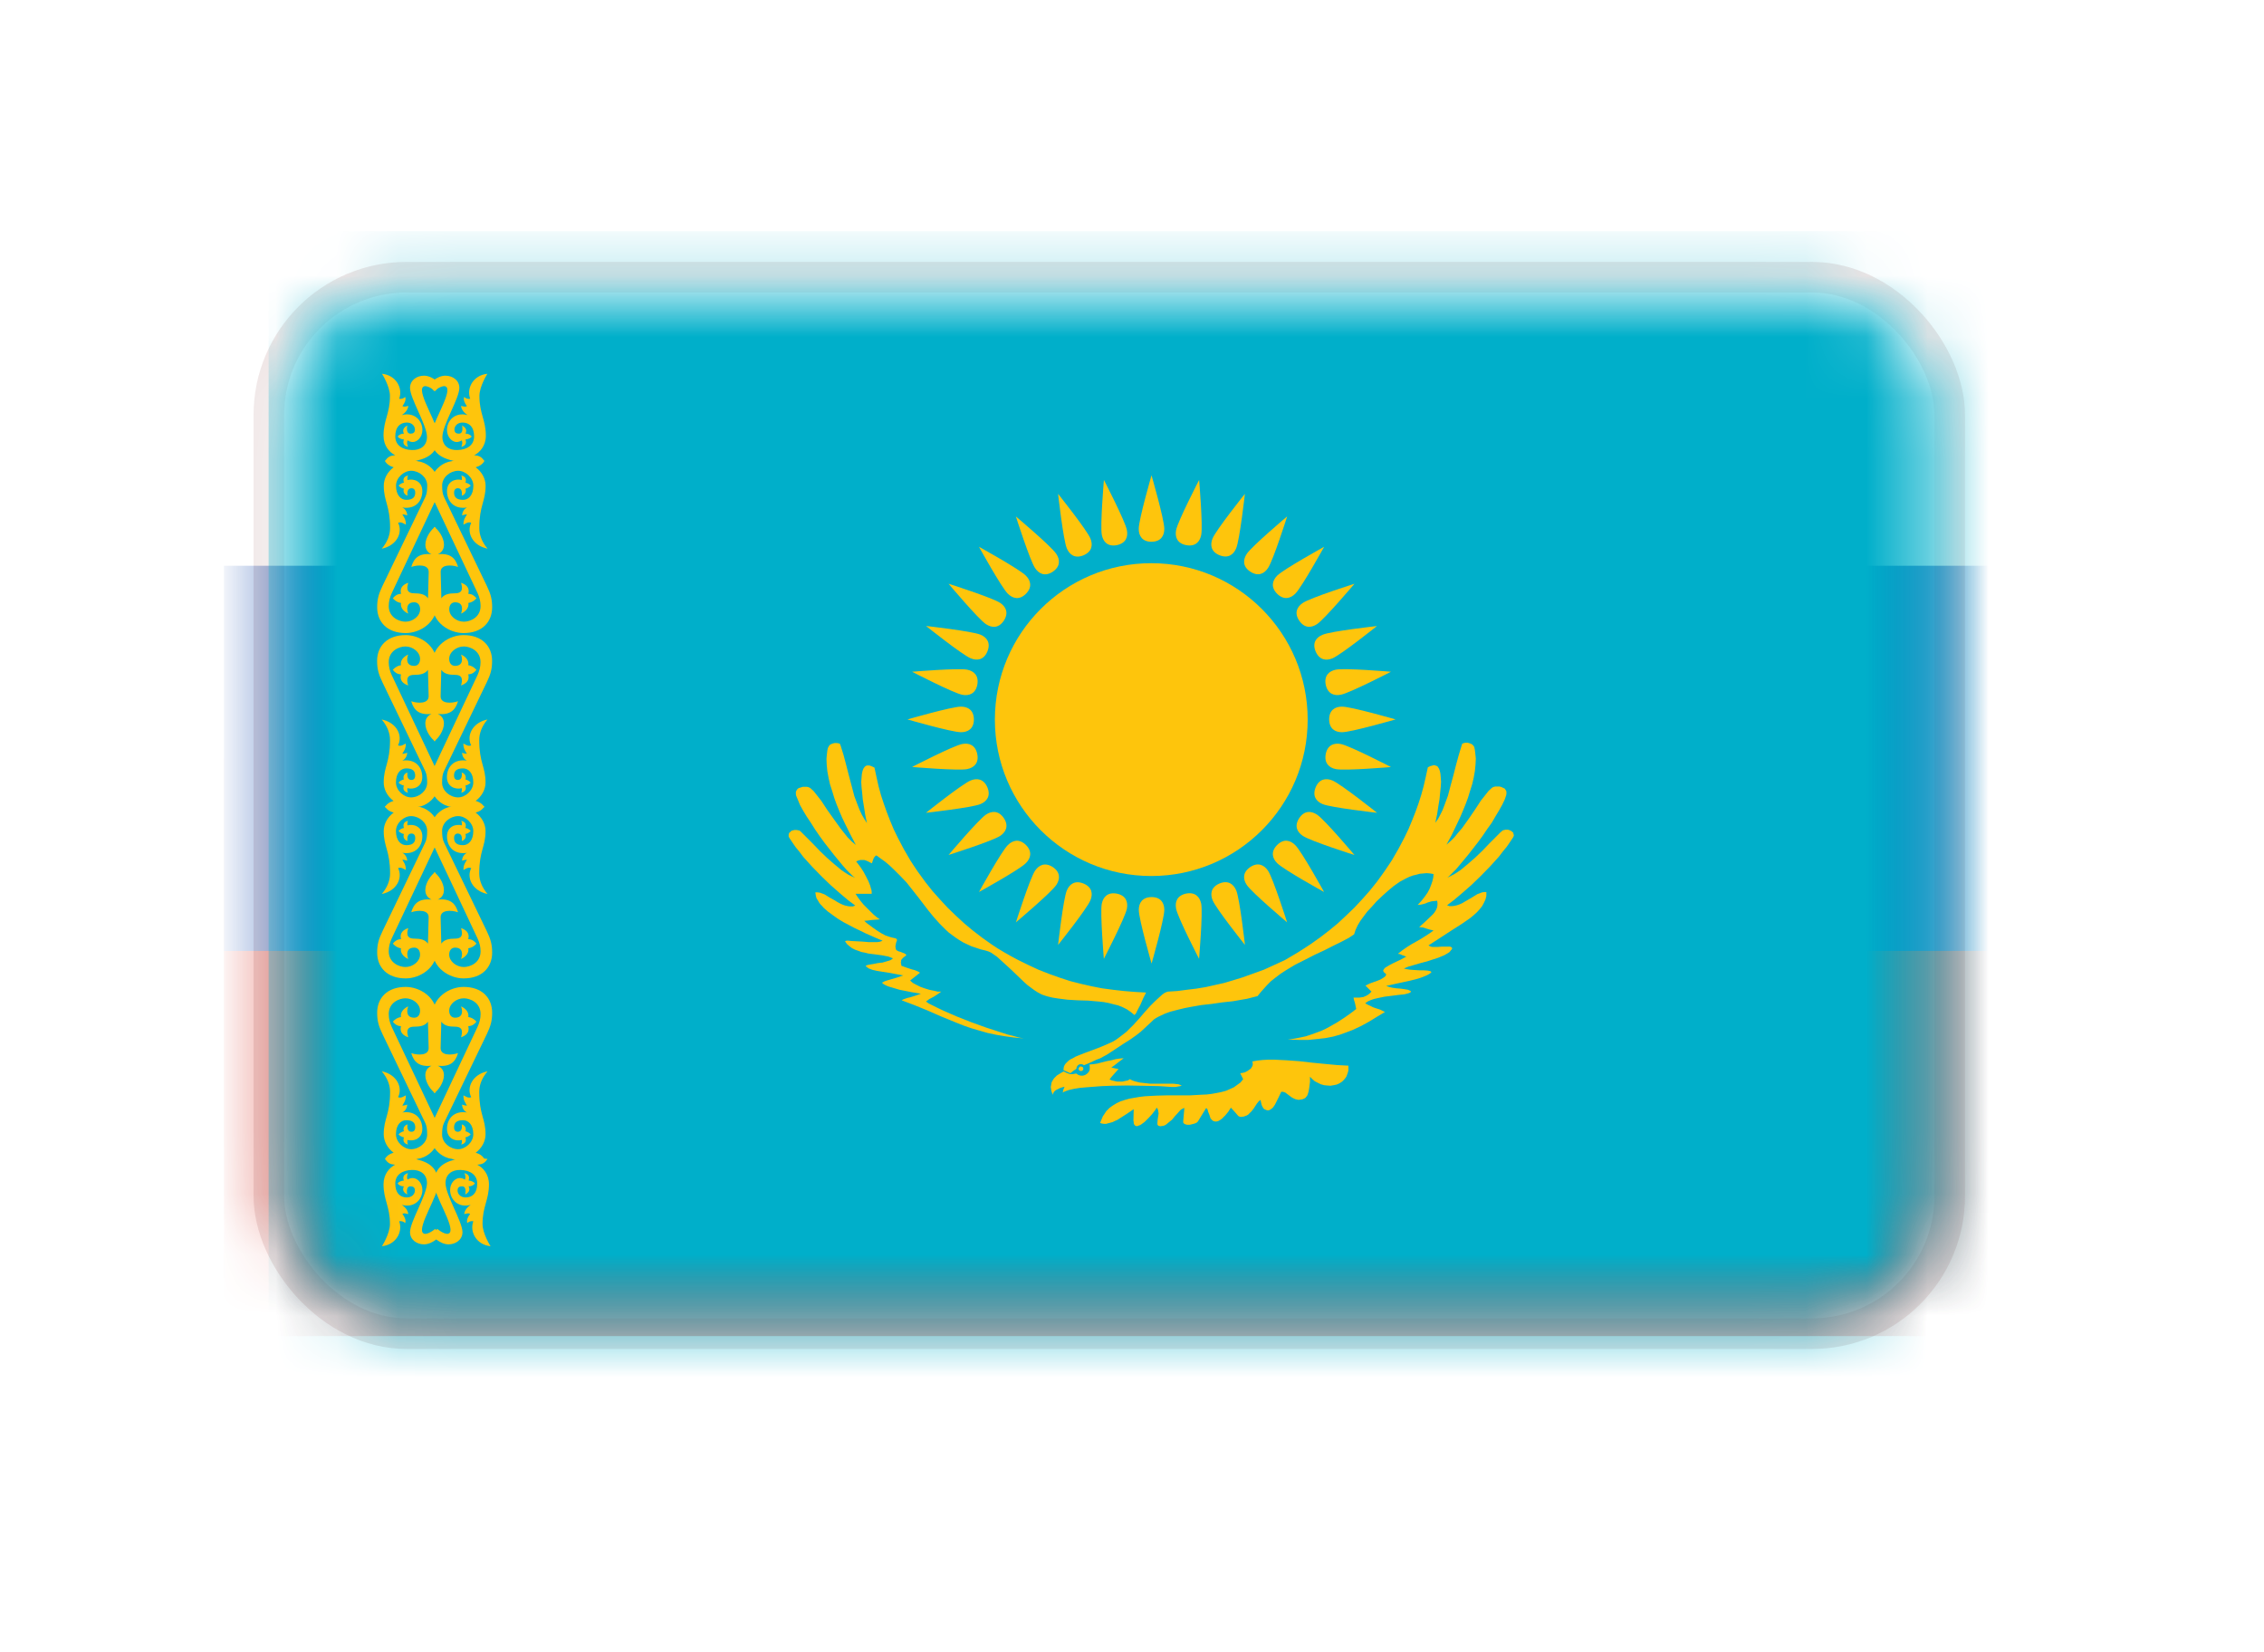 <svg width="37" height="27" viewBox="0 0 37 27" fill="none" xmlns="http://www.w3.org/2000/svg">
<g filter="url(#filter0_d)">
<rect x="4.394" y="0.53" width="27.47" height="17.263" rx="2.25" stroke="#EEE4E4" stroke-width="0.5"/>
<mask id="mask0" mask-type="alpha" maskUnits="userSpaceOnUse" x="4" y="0" width="28" height="18">
<rect x="4.644" y="0.78" width="26.97" height="16.763" rx="2" fill="#C4C4C4"/>
</mask>
<g mask="url(#mask0)">
<path d="M32.596 -1.049H3.66V8.392H32.596V-1.049Z" fill="white"/>
<path d="M32.595 8.392H3.659V17.833H32.595V8.392Z" fill="#D52B1E"/>
<path d="M32.595 5.245H3.659V11.539H32.595V5.245Z" fill="#0039A6"/>
</g>
<mask id="mask1" mask-type="alpha" maskUnits="userSpaceOnUse" x="4" y="0" width="28" height="18">
<rect x="4.644" y="0.78" width="26.97" height="16.763" rx="2" fill="#C4C4C4"/>
</mask>
<g mask="url(#mask1)">
<path d="M42.382 -0.223H4.39V18.773H42.382V-0.223Z" fill="#00AFCA"/>
<path d="M7.145 5.859C7.145 6.18 6.857 6.345 6.631 6.345C6.326 6.345 6.164 6.162 6.164 5.924C6.164 5.789 6.189 5.704 6.251 5.574C6.251 5.574 6.754 4.529 6.95 4.124C6.974 4.074 6.982 4.017 6.982 3.932C6.982 3.802 6.856 3.696 6.724 3.693C6.603 3.69 6.472 3.805 6.472 3.937C6.472 4.096 6.555 4.168 6.64 4.168C6.744 4.168 6.786 4.125 6.786 4.051C6.786 4 6.761 3.978 6.726 3.978C6.636 3.978 6.661 4.099 6.661 4.099C6.617 4.089 6.58 4.043 6.601 3.986C6.568 3.979 6.538 3.962 6.514 3.935C6.538 3.911 6.566 3.893 6.601 3.887C6.58 3.818 6.608 3.784 6.669 3.77C6.657 3.796 6.656 3.821 6.66 3.844C6.756 3.817 6.902 3.86 6.902 4.025C6.902 4.189 6.789 4.327 6.575 4.293C6.626 4.317 6.652 4.367 6.657 4.422C6.618 4.407 6.575 4.405 6.575 4.405C6.6 4.449 6.635 4.487 6.633 4.573C6.594 4.555 6.557 4.522 6.506 4.543C6.586 4.7 6.488 4.915 6.239 4.966C6.33 4.859 6.375 4.744 6.375 4.629C6.375 4.258 6.272 4.195 6.272 3.937C6.272 3.829 6.327 3.712 6.437 3.633V3.637C6.365 3.617 6.318 3.581 6.291 3.533C6.457 3.486 6.699 3.486 6.829 3.538C6.978 3.555 7.083 3.669 7.113 3.727C7.144 3.786 7.204 3.996 7.113 4.185C7.014 4.392 6.548 5.38 6.403 5.691C6.372 5.757 6.353 5.827 6.353 5.902C6.353 6.093 6.528 6.159 6.627 6.159C6.745 6.159 6.866 6.069 6.866 5.956C6.866 5.885 6.827 5.842 6.771 5.842C6.637 5.842 6.645 5.956 6.672 6.027C6.589 5.99 6.54 5.923 6.554 5.853C6.506 5.846 6.462 5.824 6.42 5.777C6.453 5.736 6.493 5.705 6.554 5.704C6.527 5.595 6.6 5.548 6.672 5.523C6.649 5.603 6.634 5.695 6.771 5.695C6.871 5.695 6.949 5.712 6.995 5.777C6.998 5.691 7.006 5.35 7.006 5.35C7.011 5.222 6.834 5.226 6.722 5.264C6.764 5.116 6.851 5.036 7.053 5.057C7.004 5.036 6.952 4.99 6.952 4.901C6.952 4.781 7.049 4.648 7.113 4.609L7.145 5.859L7.145 5.859Z" fill="#FEC50C"/>
<path d="M7.062 5.859C7.062 6.18 7.35 6.345 7.576 6.345C7.881 6.345 8.043 6.162 8.043 5.924C8.043 5.789 8.019 5.704 7.956 5.574C7.956 5.574 7.454 4.529 7.258 4.124C7.233 4.074 7.226 4.017 7.226 3.932C7.226 3.802 7.352 3.696 7.484 3.693C7.604 3.69 7.736 3.805 7.736 3.937C7.736 4.096 7.653 4.168 7.568 4.168C7.463 4.168 7.421 4.125 7.421 4.051C7.421 4 7.446 3.978 7.482 3.978C7.571 3.978 7.546 4.099 7.546 4.099C7.591 4.089 7.627 4.043 7.607 3.986C7.639 3.979 7.67 3.962 7.694 3.935C7.67 3.911 7.642 3.893 7.607 3.887C7.628 3.818 7.599 3.784 7.539 3.77C7.551 3.796 7.551 3.821 7.547 3.844C7.452 3.817 7.305 3.86 7.305 4.025C7.305 4.189 7.419 4.327 7.632 4.293C7.582 4.317 7.556 4.367 7.551 4.422C7.589 4.407 7.632 4.405 7.632 4.405C7.607 4.449 7.573 4.487 7.574 4.573C7.614 4.555 7.651 4.522 7.701 4.543C7.622 4.7 7.719 4.915 7.968 4.966C7.877 4.859 7.833 4.744 7.833 4.629C7.833 4.258 7.936 4.195 7.936 3.937C7.936 3.829 7.88 3.712 7.77 3.633V3.637C7.843 3.617 7.89 3.581 7.916 3.533C7.75 3.486 7.508 3.486 7.378 3.538C7.229 3.555 7.125 3.669 7.094 3.727C7.064 3.786 7.004 3.996 7.094 4.185C7.193 4.392 7.659 5.38 7.805 5.691C7.835 5.757 7.854 5.827 7.854 5.902C7.854 6.093 7.68 6.159 7.581 6.159C7.462 6.159 7.342 6.069 7.342 5.956C7.342 5.885 7.381 5.842 7.436 5.842C7.57 5.842 7.562 5.956 7.535 6.027C7.619 5.99 7.667 5.923 7.654 5.853C7.701 5.846 7.746 5.824 7.787 5.777C7.755 5.736 7.715 5.705 7.654 5.704C7.681 5.595 7.607 5.548 7.535 5.523C7.558 5.603 7.573 5.695 7.436 5.695C7.337 5.695 7.258 5.712 7.213 5.777C7.21 5.691 7.202 5.35 7.202 5.35C7.196 5.222 7.373 5.226 7.486 5.264C7.443 5.116 7.356 5.036 7.155 5.057C7.203 5.036 7.256 4.99 7.256 4.901C7.256 4.781 7.158 4.648 7.094 4.609L7.062 5.859L7.062 5.859Z" fill="#FEC50C"/>
<path d="M7.095 2.391C7.095 2.391 7.247 2.264 7.299 2.328C7.382 2.431 7.043 2.944 7.043 3.125C7.043 3.422 7.241 3.503 7.486 3.545C7.65 3.573 7.917 3.533 7.917 3.533C7.867 3.465 7.834 3.445 7.749 3.44C7.844 3.391 7.94 3.285 7.94 3.119C7.94 2.864 7.835 2.759 7.835 2.471C7.835 2.311 7.965 2.108 7.965 2.108C7.734 2.131 7.619 2.345 7.685 2.517C7.648 2.522 7.614 2.514 7.586 2.486C7.569 2.534 7.595 2.589 7.631 2.636C7.602 2.652 7.581 2.643 7.535 2.633C7.54 2.682 7.569 2.734 7.641 2.783C7.433 2.729 7.305 2.874 7.305 3.026C7.305 3.14 7.385 3.223 7.463 3.223C7.489 3.223 7.526 3.212 7.547 3.196C7.562 3.228 7.554 3.27 7.539 3.302C7.597 3.287 7.633 3.252 7.607 3.181C7.651 3.177 7.687 3.162 7.71 3.134C7.686 3.103 7.649 3.085 7.607 3.086C7.639 3.02 7.603 2.983 7.551 2.952C7.551 2.952 7.584 3.086 7.5 3.086C7.461 3.086 7.427 3.074 7.427 3.018C7.427 2.969 7.469 2.901 7.568 2.905C7.667 2.909 7.748 2.973 7.748 3.131C7.748 3.277 7.63 3.35 7.475 3.354C7.335 3.359 7.23 3.283 7.23 3.139C7.23 2.947 7.507 2.51 7.507 2.339C7.507 2.21 7.392 2.139 7.279 2.139C7.132 2.139 7.009 2.284 7.009 2.284L7.095 2.391L7.095 2.391Z" fill="#FEC50C"/>
<path d="M7.113 2.391C7.113 2.391 6.961 2.264 6.909 2.328C6.826 2.431 7.165 2.944 7.165 3.125C7.165 3.422 6.967 3.503 6.722 3.545C6.558 3.573 6.291 3.533 6.291 3.533C6.341 3.465 6.374 3.445 6.459 3.44C6.364 3.391 6.268 3.285 6.268 3.119C6.268 2.864 6.373 2.759 6.373 2.471C6.373 2.311 6.243 2.108 6.243 2.108C6.474 2.131 6.589 2.345 6.523 2.517C6.56 2.522 6.594 2.514 6.622 2.486C6.639 2.534 6.613 2.589 6.577 2.636C6.606 2.652 6.627 2.643 6.673 2.633C6.668 2.682 6.639 2.734 6.567 2.783C6.775 2.729 6.903 2.874 6.903 3.026C6.903 3.14 6.823 3.223 6.745 3.223C6.719 3.223 6.682 3.212 6.661 3.196C6.646 3.228 6.654 3.27 6.669 3.302C6.611 3.287 6.575 3.252 6.601 3.181C6.557 3.177 6.521 3.162 6.498 3.134C6.522 3.103 6.559 3.085 6.601 3.086C6.569 3.02 6.605 2.983 6.657 2.952C6.657 2.952 6.624 3.086 6.708 3.086C6.747 3.086 6.781 3.074 6.781 3.018C6.781 2.969 6.739 2.901 6.64 2.905C6.541 2.909 6.46 2.973 6.46 3.131C6.46 3.277 6.578 3.35 6.733 3.354C6.873 3.359 6.978 3.283 6.978 3.139C6.978 2.947 6.701 2.51 6.701 2.339C6.701 2.21 6.816 2.139 6.929 2.139C7.076 2.139 7.199 2.284 7.199 2.284L7.113 2.391L7.113 2.391Z" fill="#FEC50C"/>
<path d="M7.145 11.502C7.145 11.823 6.857 11.988 6.631 11.988C6.326 11.988 6.164 11.806 6.164 11.567C6.164 11.432 6.188 11.347 6.251 11.217C6.251 11.217 6.753 10.172 6.949 9.768C6.974 9.717 6.981 9.66 6.981 9.576C6.981 9.446 6.855 9.339 6.723 9.336C6.603 9.333 6.471 9.448 6.471 9.58C6.471 9.74 6.554 9.811 6.639 9.811C6.744 9.811 6.786 9.768 6.786 9.694C6.786 9.643 6.761 9.621 6.725 9.621C6.636 9.621 6.661 9.742 6.661 9.742C6.616 9.732 6.58 9.686 6.601 9.629C6.568 9.622 6.537 9.605 6.513 9.578C6.537 9.554 6.565 9.536 6.601 9.53C6.58 9.461 6.608 9.427 6.668 9.413C6.656 9.439 6.656 9.464 6.66 9.487C6.755 9.46 6.902 9.503 6.902 9.668C6.902 9.832 6.788 9.97 6.575 9.936C6.625 9.96 6.651 10.01 6.656 10.065C6.618 10.05 6.575 10.048 6.575 10.048C6.6 10.092 6.634 10.13 6.633 10.216C6.593 10.198 6.556 10.165 6.506 10.186C6.585 10.343 6.488 10.558 6.239 10.609C6.33 10.502 6.375 10.387 6.375 10.272C6.375 9.901 6.271 9.838 6.271 9.58C6.271 9.472 6.327 9.355 6.437 9.276V9.28C6.364 9.26 6.317 9.225 6.291 9.176C6.457 9.129 6.699 9.13 6.829 9.181C6.978 9.198 7.082 9.312 7.113 9.371C7.143 9.429 7.203 9.639 7.113 9.828C7.014 10.035 6.548 11.023 6.402 11.334C6.372 11.4 6.353 11.47 6.353 11.545C6.353 11.736 6.527 11.802 6.626 11.802C6.745 11.802 6.865 11.712 6.865 11.599C6.865 11.528 6.827 11.485 6.771 11.485C6.637 11.485 6.645 11.599 6.672 11.671C6.588 11.633 6.54 11.566 6.553 11.496C6.506 11.489 6.461 11.467 6.42 11.42C6.452 11.379 6.492 11.348 6.553 11.347C6.526 11.238 6.6 11.191 6.672 11.166C6.649 11.246 6.634 11.338 6.771 11.338C6.87 11.338 6.949 11.355 6.994 11.42C6.997 11.334 7.005 10.993 7.005 10.993C7.011 10.865 6.834 10.869 6.721 10.907C6.764 10.759 6.851 10.679 7.053 10.7C7.004 10.679 6.951 10.633 6.951 10.544C6.951 10.424 7.049 10.291 7.113 10.252L7.145 11.502L7.145 11.502Z" fill="#FEC50C"/>
<path d="M7.062 11.502C7.062 11.823 7.35 11.988 7.576 11.988C7.881 11.988 8.043 11.806 8.043 11.567C8.043 11.432 8.018 11.347 7.956 11.217C7.956 11.217 7.453 10.172 7.257 9.768C7.233 9.717 7.225 9.66 7.225 9.576C7.225 9.446 7.351 9.339 7.483 9.336C7.604 9.333 7.735 9.448 7.735 9.58C7.735 9.74 7.652 9.811 7.567 9.811C7.463 9.811 7.421 9.768 7.421 9.694C7.421 9.643 7.446 9.621 7.481 9.621C7.571 9.621 7.546 9.742 7.546 9.742C7.59 9.732 7.627 9.686 7.606 9.629C7.639 9.622 7.669 9.605 7.693 9.578C7.669 9.554 7.642 9.536 7.606 9.53C7.627 9.461 7.599 9.427 7.538 9.413C7.55 9.439 7.551 9.464 7.547 9.487C7.451 9.46 7.305 9.503 7.305 9.668C7.305 9.832 7.418 9.97 7.632 9.936C7.581 9.96 7.555 10.01 7.55 10.065C7.589 10.05 7.632 10.048 7.632 10.048C7.607 10.092 7.572 10.13 7.574 10.216C7.613 10.198 7.65 10.165 7.701 10.186C7.621 10.343 7.719 10.558 7.968 10.609C7.877 10.502 7.832 10.387 7.832 10.272C7.832 9.901 7.935 9.838 7.935 9.58C7.935 9.472 7.88 9.355 7.77 9.276V9.28C7.842 9.26 7.889 9.225 7.916 9.176C7.75 9.129 7.508 9.13 7.378 9.181C7.229 9.198 7.124 9.312 7.094 9.371C7.063 9.429 7.003 9.639 7.094 9.828C7.193 10.035 7.659 11.023 7.804 11.334C7.835 11.4 7.854 11.47 7.854 11.545C7.854 11.736 7.679 11.802 7.58 11.802C7.462 11.802 7.341 11.712 7.341 11.599C7.341 11.528 7.38 11.485 7.436 11.485C7.57 11.485 7.562 11.599 7.535 11.671C7.618 11.633 7.667 11.566 7.653 11.496C7.701 11.489 7.745 11.467 7.787 11.42C7.754 11.379 7.714 11.348 7.653 11.347C7.68 11.238 7.607 11.191 7.535 11.166C7.558 11.246 7.573 11.338 7.436 11.338C7.336 11.338 7.258 11.355 7.212 11.42C7.209 11.334 7.201 10.993 7.201 10.993C7.196 10.865 7.373 10.869 7.485 10.907C7.443 10.759 7.356 10.679 7.154 10.7C7.203 10.679 7.255 10.633 7.255 10.544C7.255 10.424 7.158 10.291 7.094 10.252L7.062 11.502L7.062 11.502Z" fill="#FEC50C"/>
<path d="M7.144 6.864C7.144 6.543 6.856 6.378 6.63 6.378C6.325 6.378 6.163 6.561 6.163 6.799C6.163 6.934 6.188 7.019 6.25 7.149C6.25 7.149 6.753 8.194 6.949 8.599C6.973 8.649 6.981 8.707 6.981 8.791C6.981 8.921 6.855 9.027 6.723 9.03C6.602 9.033 6.471 8.918 6.471 8.786C6.471 8.627 6.554 8.556 6.639 8.556C6.743 8.556 6.785 8.599 6.785 8.672C6.785 8.723 6.76 8.745 6.725 8.745C6.635 8.745 6.66 8.625 6.66 8.625C6.616 8.634 6.579 8.68 6.6 8.737C6.567 8.744 6.537 8.761 6.513 8.789C6.537 8.812 6.565 8.83 6.6 8.836C6.579 8.905 6.607 8.939 6.668 8.954C6.656 8.927 6.655 8.902 6.659 8.879C6.755 8.906 6.901 8.863 6.901 8.698C6.901 8.534 6.788 8.396 6.574 8.43C6.625 8.406 6.651 8.356 6.656 8.301C6.617 8.316 6.574 8.318 6.574 8.318C6.599 8.274 6.634 8.236 6.632 8.15C6.593 8.168 6.556 8.201 6.505 8.18C6.585 8.024 6.487 7.808 6.238 7.757C6.329 7.864 6.374 7.979 6.374 8.094C6.374 8.466 6.271 8.528 6.271 8.786C6.271 8.895 6.326 9.011 6.436 9.091V9.086C6.364 9.106 6.317 9.142 6.29 9.19C6.457 9.238 6.698 9.237 6.828 9.186C6.977 9.168 7.082 9.054 7.112 8.996C7.143 8.938 7.203 8.727 7.112 8.538C7.013 8.331 6.547 7.343 6.402 7.032C6.371 6.966 6.353 6.896 6.353 6.821C6.353 6.63 6.527 6.564 6.626 6.564C6.744 6.564 6.865 6.654 6.865 6.767C6.865 6.838 6.826 6.881 6.77 6.881C6.636 6.881 6.644 6.767 6.671 6.696C6.588 6.733 6.539 6.8 6.553 6.87C6.506 6.877 6.461 6.899 6.419 6.946C6.452 6.987 6.492 7.018 6.553 7.019C6.526 7.129 6.599 7.175 6.671 7.201C6.648 7.12 6.633 7.028 6.77 7.028C6.87 7.028 6.948 7.011 6.994 6.946C6.997 7.032 7.005 7.373 7.005 7.373C7.01 7.501 6.833 7.498 6.721 7.459C6.763 7.607 6.85 7.687 7.052 7.667C7.003 7.687 6.951 7.733 6.951 7.822C6.951 7.942 7.048 8.075 7.112 8.114L7.144 6.864L7.144 6.864Z" fill="#FEC50C"/>
<path d="M7.061 6.864C7.061 6.543 7.349 6.378 7.575 6.378C7.88 6.378 8.042 6.561 8.042 6.799C8.042 6.934 8.018 7.019 7.955 7.149C7.955 7.149 7.453 8.194 7.257 8.599C7.232 8.649 7.225 8.707 7.225 8.791C7.225 8.921 7.351 9.027 7.483 9.03C7.603 9.033 7.735 8.918 7.735 8.786C7.735 8.627 7.652 8.556 7.567 8.556C7.462 8.556 7.42 8.599 7.42 8.672C7.42 8.723 7.445 8.745 7.481 8.745C7.57 8.745 7.545 8.625 7.545 8.625C7.59 8.634 7.626 8.68 7.606 8.737C7.638 8.744 7.669 8.761 7.693 8.789C7.669 8.812 7.641 8.83 7.606 8.836C7.627 8.905 7.598 8.939 7.538 8.954C7.55 8.927 7.55 8.902 7.546 8.879C7.451 8.906 7.304 8.863 7.304 8.698C7.304 8.534 7.418 8.396 7.631 8.43C7.581 8.406 7.555 8.356 7.55 8.301C7.588 8.316 7.631 8.318 7.631 8.318C7.606 8.274 7.572 8.236 7.573 8.15C7.613 8.168 7.65 8.201 7.7 8.18C7.621 8.024 7.718 7.808 7.967 7.757C7.876 7.864 7.832 7.979 7.832 8.094C7.832 8.466 7.935 8.528 7.935 8.786C7.935 8.895 7.879 9.011 7.769 9.091V9.086C7.842 9.106 7.889 9.142 7.915 9.19C7.749 9.238 7.507 9.237 7.377 9.186C7.228 9.168 7.124 9.054 7.093 8.996C7.063 8.938 7.003 8.727 7.093 8.538C7.192 8.331 7.658 7.343 7.804 7.032C7.834 6.966 7.853 6.896 7.853 6.821C7.853 6.63 7.679 6.564 7.58 6.564C7.461 6.564 7.341 6.654 7.341 6.767C7.341 6.838 7.38 6.881 7.436 6.881C7.569 6.881 7.561 6.767 7.535 6.696C7.618 6.733 7.666 6.8 7.653 6.87C7.7 6.877 7.745 6.899 7.786 6.946C7.754 6.987 7.714 7.018 7.653 7.019C7.68 7.129 7.606 7.175 7.535 7.201C7.557 7.12 7.572 7.028 7.436 7.028C7.336 7.028 7.257 7.011 7.212 6.946C7.209 7.032 7.201 7.373 7.201 7.373C7.195 7.501 7.372 7.498 7.485 7.459C7.442 7.607 7.355 7.687 7.154 7.667C7.202 7.687 7.255 7.733 7.255 7.822C7.255 7.942 7.157 8.075 7.093 8.114L7.061 6.864L7.061 6.864Z" fill="#FEC50C"/>
<path d="M7.145 12.613C7.145 12.292 6.857 12.127 6.631 12.127C6.326 12.127 6.164 12.31 6.164 12.548C6.164 12.683 6.188 12.768 6.251 12.898C6.251 12.898 6.753 13.943 6.949 14.348C6.974 14.398 6.981 14.456 6.981 14.54C6.981 14.67 6.855 14.776 6.723 14.779C6.603 14.782 6.471 14.667 6.471 14.535C6.471 14.376 6.554 14.305 6.639 14.305C6.744 14.305 6.786 14.348 6.786 14.421C6.786 14.472 6.761 14.494 6.725 14.494C6.636 14.494 6.661 14.374 6.661 14.374C6.616 14.383 6.58 14.429 6.601 14.486C6.568 14.493 6.537 14.51 6.513 14.538C6.537 14.561 6.565 14.579 6.601 14.585C6.58 14.654 6.608 14.688 6.668 14.703C6.656 14.676 6.656 14.651 6.66 14.628C6.755 14.655 6.902 14.612 6.902 14.447C6.902 14.283 6.788 14.145 6.575 14.179C6.625 14.155 6.651 14.105 6.656 14.05C6.618 14.065 6.575 14.067 6.575 14.067C6.6 14.023 6.634 13.985 6.633 13.899C6.593 13.917 6.556 13.95 6.506 13.929C6.585 13.773 6.488 13.557 6.239 13.506C6.33 13.613 6.375 13.728 6.375 13.843C6.375 14.214 6.271 14.277 6.271 14.535C6.271 14.643 6.327 14.76 6.437 14.84V14.835C6.364 14.855 6.317 14.891 6.291 14.939C6.457 14.987 6.699 14.986 6.829 14.935C6.978 14.917 7.082 14.803 7.113 14.745C7.143 14.687 7.203 14.476 7.113 14.287C7.014 14.08 6.548 13.092 6.402 12.781C6.372 12.715 6.353 12.646 6.353 12.57C6.353 12.38 6.527 12.313 6.626 12.313C6.745 12.313 6.865 12.403 6.865 12.516C6.865 12.587 6.827 12.63 6.771 12.63C6.637 12.63 6.645 12.516 6.672 12.445C6.588 12.482 6.54 12.549 6.553 12.619C6.506 12.626 6.461 12.648 6.42 12.695C6.452 12.736 6.492 12.767 6.553 12.768C6.526 12.878 6.6 12.924 6.672 12.95C6.649 12.869 6.634 12.777 6.771 12.777C6.87 12.777 6.949 12.76 6.994 12.695C6.997 12.781 7.005 13.122 7.005 13.122C7.011 13.25 6.834 13.247 6.721 13.209C6.764 13.356 6.851 13.436 7.053 13.416C7.004 13.436 6.951 13.482 6.951 13.571C6.951 13.691 7.049 13.824 7.113 13.864L7.145 12.613L7.145 12.613Z" fill="#FEC50C"/>
<path d="M7.062 12.613C7.062 12.292 7.35 12.127 7.576 12.127C7.881 12.127 8.043 12.31 8.043 12.548C8.043 12.683 8.018 12.768 7.956 12.898C7.956 12.898 7.453 13.943 7.257 14.348C7.233 14.398 7.225 14.456 7.225 14.54C7.225 14.67 7.351 14.776 7.483 14.779C7.604 14.782 7.735 14.667 7.735 14.535C7.735 14.376 7.652 14.305 7.567 14.305C7.463 14.305 7.421 14.348 7.421 14.421C7.421 14.472 7.446 14.494 7.481 14.494C7.571 14.494 7.546 14.374 7.546 14.374C7.59 14.383 7.627 14.429 7.606 14.486C7.639 14.493 7.669 14.51 7.693 14.538C7.669 14.561 7.642 14.579 7.606 14.585C7.627 14.654 7.599 14.688 7.538 14.703C7.55 14.676 7.551 14.651 7.547 14.628C7.451 14.655 7.305 14.612 7.305 14.447C7.305 14.283 7.418 14.145 7.632 14.179C7.581 14.155 7.555 14.105 7.55 14.05C7.589 14.065 7.632 14.067 7.632 14.067C7.607 14.023 7.572 13.985 7.574 13.899C7.613 13.917 7.65 13.95 7.701 13.929C7.621 13.773 7.719 13.557 7.968 13.506C7.877 13.613 7.832 13.728 7.832 13.843C7.832 14.214 7.935 14.277 7.935 14.535C7.935 14.643 7.88 14.76 7.77 14.84V14.835C7.842 14.855 7.889 14.891 7.916 14.939C7.75 14.987 7.508 14.986 7.378 14.935C7.229 14.917 7.124 14.803 7.094 14.745C7.063 14.687 7.003 14.476 7.094 14.287C7.193 14.08 7.659 13.092 7.804 12.781C7.835 12.715 7.854 12.646 7.854 12.57C7.854 12.38 7.679 12.313 7.58 12.313C7.462 12.313 7.341 12.403 7.341 12.516C7.341 12.587 7.38 12.63 7.436 12.63C7.57 12.63 7.562 12.516 7.535 12.445C7.618 12.482 7.667 12.549 7.653 12.619C7.701 12.626 7.745 12.648 7.787 12.695C7.754 12.736 7.714 12.767 7.653 12.768C7.68 12.878 7.607 12.924 7.535 12.95C7.558 12.869 7.573 12.777 7.436 12.777C7.336 12.777 7.258 12.76 7.212 12.695C7.209 12.781 7.201 13.122 7.201 13.122C7.196 13.25 7.373 13.247 7.485 13.209C7.443 13.356 7.356 13.436 7.154 13.416C7.203 13.436 7.255 13.482 7.255 13.571C7.255 13.691 7.158 13.824 7.094 13.864L7.062 12.613L7.062 12.613Z" fill="#FEC50C"/>
<path d="M7.113 16.081C7.113 16.081 6.961 16.209 6.909 16.144C6.826 16.041 7.164 15.528 7.164 15.347C7.164 15.05 6.966 14.97 6.722 14.927C6.558 14.899 6.291 14.939 6.291 14.939C6.341 15.007 6.374 15.027 6.458 15.032C6.364 15.081 6.268 15.187 6.268 15.353C6.268 15.608 6.373 15.713 6.373 16.001C6.373 16.161 6.242 16.364 6.242 16.364C6.473 16.341 6.588 16.127 6.523 15.956C6.56 15.95 6.593 15.959 6.622 15.986C6.639 15.938 6.612 15.883 6.576 15.836C6.605 15.82 6.626 15.83 6.672 15.839C6.668 15.79 6.639 15.738 6.567 15.689C6.775 15.743 6.903 15.598 6.903 15.447C6.903 15.332 6.823 15.25 6.744 15.25C6.719 15.25 6.681 15.26 6.66 15.276C6.646 15.244 6.653 15.202 6.668 15.17C6.611 15.186 6.574 15.22 6.6 15.291C6.556 15.295 6.521 15.31 6.497 15.338C6.521 15.37 6.558 15.387 6.6 15.386C6.568 15.452 6.604 15.49 6.656 15.52C6.656 15.52 6.623 15.386 6.708 15.386C6.746 15.386 6.781 15.398 6.781 15.455C6.781 15.504 6.738 15.572 6.639 15.567C6.54 15.563 6.46 15.499 6.46 15.341C6.46 15.195 6.577 15.123 6.732 15.118C6.872 15.114 6.978 15.189 6.978 15.333C6.978 15.525 6.701 15.963 6.701 16.134C6.701 16.262 6.816 16.334 6.929 16.334C7.075 16.334 7.199 16.189 7.199 16.189L7.113 16.081L7.113 16.081Z" fill="#FEC50C"/>
<path d="M7.146 16.081C7.146 16.081 7.298 16.209 7.35 16.144C7.433 16.041 7.094 15.528 7.094 15.347C7.094 15.05 7.293 14.97 7.537 14.927C7.701 14.899 7.968 14.939 7.968 14.939C7.918 15.007 7.885 15.027 7.8 15.032C7.895 15.081 7.991 15.187 7.991 15.353C7.991 15.608 7.886 15.713 7.886 16.001C7.886 16.161 8.017 16.364 8.017 16.364C7.785 16.341 7.671 16.127 7.736 15.956C7.699 15.95 7.666 15.959 7.637 15.986C7.62 15.938 7.647 15.883 7.683 15.836C7.654 15.82 7.632 15.83 7.587 15.839C7.591 15.79 7.62 15.738 7.692 15.689C7.484 15.743 7.356 15.598 7.356 15.447C7.356 15.332 7.436 15.25 7.515 15.25C7.54 15.25 7.577 15.26 7.598 15.276C7.613 15.244 7.606 15.202 7.59 15.17C7.648 15.186 7.684 15.22 7.658 15.291C7.703 15.295 7.738 15.31 7.762 15.338C7.737 15.37 7.701 15.387 7.658 15.386C7.691 15.452 7.655 15.49 7.602 15.52C7.602 15.52 7.636 15.386 7.551 15.386C7.513 15.386 7.478 15.398 7.478 15.455C7.478 15.504 7.521 15.572 7.62 15.567C7.719 15.563 7.799 15.499 7.799 15.341C7.799 15.195 7.681 15.123 7.526 15.118C7.387 15.114 7.281 15.189 7.281 15.333C7.281 15.525 7.558 15.963 7.558 16.134C7.558 16.262 7.443 16.334 7.33 16.334C7.184 16.334 7.06 16.189 7.06 16.189L7.146 16.081L7.146 16.081Z" fill="#FEC50C"/>
<path d="M19.385 4.908C19.534 4.936 19.609 4.854 19.631 4.742C19.661 4.593 19.597 3.843 19.597 3.843C19.597 3.843 19.251 4.512 19.221 4.661C19.199 4.772 19.236 4.879 19.385 4.908Z" fill="#FEC50C"/>
<path d="M19.93 5.073C20.071 5.129 20.16 5.064 20.203 4.958C20.261 4.818 20.345 4.07 20.345 4.07C20.345 4.07 19.875 4.658 19.817 4.798C19.774 4.904 19.789 5.015 19.93 5.073Z" fill="#FEC50C"/>
<path d="M20.433 5.341C20.56 5.424 20.66 5.377 20.723 5.282C20.808 5.156 21.036 4.438 21.036 4.438C21.036 4.438 20.46 4.924 20.376 5.05C20.313 5.145 20.306 5.257 20.433 5.341Z" fill="#FEC50C"/>
<path d="M20.872 5.703C20.981 5.809 21.088 5.782 21.169 5.701C21.276 5.594 21.64 4.935 21.64 4.935C21.64 4.935 20.981 5.299 20.873 5.406C20.793 5.487 20.765 5.595 20.872 5.703Z" fill="#FEC50C"/>
<path d="M21.233 6.142C21.319 6.268 21.429 6.262 21.524 6.199C21.65 6.114 22.136 5.539 22.136 5.539C22.136 5.539 21.418 5.767 21.292 5.852C21.197 5.915 21.148 6.016 21.233 6.142Z" fill="#FEC50C"/>
<path d="M21.501 6.645C21.561 6.785 21.67 6.801 21.776 6.758C21.916 6.699 22.504 6.23 22.504 6.23C22.504 6.23 21.756 6.313 21.616 6.372C21.51 6.415 21.443 6.505 21.501 6.645Z" fill="#FEC50C"/>
<path d="M21.666 7.189C21.698 7.337 21.802 7.375 21.914 7.352C22.063 7.323 22.732 6.977 22.732 6.977C22.732 6.977 21.981 6.913 21.832 6.943C21.721 6.965 21.637 7.04 21.666 7.189Z" fill="#FEC50C"/>
<path d="M21.722 7.756C21.724 7.908 21.818 7.965 21.932 7.965C22.084 7.965 22.808 7.756 22.808 7.756C22.808 7.756 22.084 7.547 21.932 7.547C21.818 7.547 21.722 7.604 21.722 7.756Z" fill="#FEC50C"/>
<path d="M21.666 8.322C21.639 8.471 21.721 8.546 21.832 8.568C21.982 8.598 22.732 8.534 22.732 8.534C22.732 8.534 22.063 8.188 21.914 8.158C21.802 8.136 21.696 8.173 21.666 8.322Z" fill="#FEC50C"/>
<path d="M21.501 8.867C21.445 9.008 21.511 9.097 21.616 9.14C21.756 9.198 22.505 9.282 22.505 9.282C22.505 9.282 21.916 8.813 21.776 8.754C21.671 8.711 21.559 8.726 21.501 8.867Z" fill="#FEC50C"/>
<path d="M21.233 9.369C21.15 9.496 21.197 9.596 21.292 9.659C21.418 9.744 22.136 9.972 22.136 9.972C22.136 9.972 21.651 9.396 21.524 9.312C21.429 9.249 21.317 9.242 21.233 9.369Z" fill="#FEC50C"/>
<path d="M20.872 9.808C20.765 9.917 20.792 10.025 20.873 10.105C20.98 10.213 21.639 10.576 21.639 10.576C21.639 10.576 21.276 9.917 21.168 9.81C21.088 9.729 20.979 9.701 20.872 9.808Z" fill="#FEC50C"/>
<path d="M20.432 10.169C20.307 10.255 20.312 10.366 20.375 10.46C20.46 10.587 21.035 11.072 21.035 11.072C21.035 11.072 20.807 10.355 20.723 10.228C20.659 10.134 20.558 10.085 20.432 10.169Z" fill="#FEC50C"/>
<path d="M19.93 10.437C19.791 10.497 19.775 10.607 19.818 10.712C19.876 10.852 20.346 11.441 20.346 11.441C20.346 11.441 20.262 10.693 20.204 10.552C20.16 10.447 20.071 10.379 19.93 10.437Z" fill="#FEC50C"/>
<path d="M17.206 10.169C17.079 10.087 16.979 10.134 16.915 10.229C16.831 10.355 16.603 11.072 16.603 11.072C16.603 11.072 17.178 10.587 17.263 10.461C17.326 10.366 17.332 10.254 17.206 10.169Z" fill="#FEC50C"/>
<path d="M16.767 9.808C16.658 9.702 16.551 9.729 16.47 9.81C16.363 9.917 15.999 10.576 15.999 10.576C15.999 10.576 16.658 10.213 16.765 10.105C16.846 10.025 16.874 9.916 16.767 9.808Z" fill="#FEC50C"/>
<path d="M16.405 9.368C16.319 9.243 16.209 9.248 16.114 9.311C15.988 9.396 15.502 9.971 15.502 9.971C15.502 9.971 16.22 9.743 16.346 9.659C16.441 9.595 16.489 9.494 16.405 9.368Z" fill="#FEC50C"/>
<path d="M16.137 8.867C16.077 8.727 15.967 8.711 15.862 8.754C15.722 8.812 15.133 9.282 15.133 9.282C15.133 9.282 15.882 9.198 16.022 9.14C16.127 9.097 16.195 9.007 16.137 8.867Z" fill="#FEC50C"/>
<path d="M15.971 8.322C15.94 8.173 15.835 8.136 15.724 8.158C15.575 8.187 14.906 8.533 14.906 8.533C14.906 8.533 15.656 8.597 15.805 8.568C15.917 8.545 16.001 8.471 15.971 8.322Z" fill="#FEC50C"/>
<path d="M15.916 7.756C15.914 7.604 15.819 7.547 15.705 7.547C15.553 7.547 14.83 7.756 14.83 7.756C14.83 7.756 15.553 7.965 15.705 7.965C15.819 7.965 15.916 7.908 15.916 7.756Z" fill="#FEC50C"/>
<path d="M15.972 7.189C15.999 7.04 15.917 6.965 15.806 6.943C15.657 6.914 14.906 6.977 14.906 6.977C14.906 6.977 15.575 7.323 15.724 7.353C15.836 7.375 15.942 7.338 15.972 7.189Z" fill="#FEC50C"/>
<path d="M16.137 6.645C16.194 6.503 16.128 6.415 16.023 6.371C15.882 6.313 15.134 6.229 15.134 6.229C15.134 6.229 15.723 6.699 15.863 6.757C15.968 6.8 16.079 6.785 16.137 6.645Z" fill="#FEC50C"/>
<path d="M16.405 6.143C16.488 6.015 16.44 5.915 16.346 5.852C16.219 5.767 15.502 5.539 15.502 5.539C15.502 5.539 15.987 6.115 16.113 6.199C16.208 6.262 16.32 6.269 16.405 6.143Z" fill="#FEC50C"/>
<path d="M16.767 5.703C16.873 5.594 16.846 5.487 16.765 5.406C16.658 5.299 15.999 4.935 15.999 4.935C15.999 4.935 16.363 5.594 16.47 5.701C16.551 5.782 16.659 5.81 16.767 5.703Z" fill="#FEC50C"/>
<path d="M18.815 10.315C20.227 10.315 21.371 9.171 21.371 7.759C21.371 6.347 20.227 5.203 18.815 5.203C17.404 5.203 16.259 6.347 16.259 7.759C16.259 9.171 17.404 10.315 18.815 10.315Z" fill="#FEC50C"/>
<path d="M18.819 4.853C18.971 4.851 19.028 4.756 19.028 4.642C19.028 4.49 18.819 3.767 18.819 3.767C18.819 3.767 18.61 4.49 18.61 4.642C18.61 4.756 18.667 4.853 18.819 4.853Z" fill="#FEC50C"/>
<path d="M19.384 10.602C19.236 10.634 19.199 10.738 19.221 10.85C19.25 10.999 19.596 11.668 19.596 11.668C19.596 11.668 19.66 10.918 19.631 10.768C19.608 10.657 19.534 10.573 19.384 10.602Z" fill="#FEC50C"/>
<path d="M18.82 10.659C18.668 10.661 18.611 10.755 18.611 10.869C18.611 11.021 18.82 11.745 18.82 11.745C18.82 11.745 19.028 11.021 19.028 10.869C19.028 10.755 18.971 10.659 18.82 10.659Z" fill="#FEC50C"/>
<path d="M18.252 10.603C18.103 10.575 18.028 10.657 18.006 10.769C17.977 10.918 18.04 11.668 18.04 11.668C18.04 11.668 18.386 10.999 18.416 10.851C18.438 10.739 18.401 10.633 18.252 10.603Z" fill="#FEC50C"/>
<path d="M17.708 10.438C17.567 10.381 17.478 10.447 17.434 10.553C17.376 10.693 17.292 11.441 17.292 11.441C17.292 11.441 17.762 10.853 17.82 10.712C17.864 10.607 17.848 10.496 17.708 10.438Z" fill="#FEC50C"/>
<path d="M17.206 5.342C17.331 5.256 17.326 5.145 17.262 5.05C17.178 4.924 16.602 4.439 16.602 4.439C16.602 4.439 16.831 5.156 16.915 5.282C16.978 5.377 17.079 5.426 17.206 5.342Z" fill="#FEC50C"/>
<path d="M17.708 5.074C17.847 5.014 17.864 4.904 17.82 4.799C17.762 4.659 17.292 4.07 17.292 4.07C17.292 4.07 17.376 4.819 17.434 4.959C17.478 5.064 17.567 5.132 17.708 5.074Z" fill="#FEC50C"/>
<path d="M18.253 4.908C18.401 4.876 18.439 4.772 18.416 4.66C18.387 4.511 18.041 3.843 18.041 3.843C18.041 3.843 17.977 4.593 18.007 4.742C18.029 4.854 18.104 4.937 18.253 4.908Z" fill="#FEC50C"/>
<path fill-rule="evenodd" clip-rule="evenodd" d="M18.73 12.219L18.686 12.307L18.637 12.419L18.608 12.473L18.583 12.522L18.564 12.562L18.539 12.586L18.48 12.537L18.416 12.493L18.348 12.459L18.274 12.429L18.196 12.41L18.118 12.39L18.039 12.375L17.956 12.366L17.784 12.351L17.613 12.346L17.446 12.336L17.29 12.316L17.201 12.302L17.118 12.282L17.074 12.268L17.03 12.253L16.991 12.233L16.956 12.214L16.902 12.179L16.849 12.14L16.79 12.096L16.736 12.047L16.623 11.939L16.51 11.831L16.398 11.729L16.295 11.635L16.246 11.601L16.197 11.567L16.153 11.547L16.108 11.533L16.025 11.513L15.952 11.488L15.878 11.464L15.805 11.43L15.741 11.4L15.677 11.361L15.618 11.322L15.565 11.283L15.506 11.239L15.457 11.194L15.408 11.145L15.359 11.096L15.266 10.993L15.178 10.886L15.001 10.655L14.815 10.42L14.707 10.307L14.594 10.195L14.531 10.136L14.467 10.082L14.398 10.033L14.325 9.979L14.31 9.984L14.296 9.999L14.281 10.018L14.271 10.043L14.256 10.087L14.251 10.107L14.217 10.092L14.188 10.077L14.153 10.062L14.124 10.053H14.06L14.026 10.062L13.992 10.077L14.026 10.121L14.07 10.18L14.114 10.249L14.153 10.322L14.193 10.401L14.222 10.474L14.232 10.513L14.242 10.543L14.246 10.577V10.606H14.193H13.982L14.021 10.665L14.065 10.724L14.114 10.783L14.168 10.837L14.222 10.891L14.276 10.944L14.33 10.989L14.379 11.023L14.325 11.028L14.251 11.033L14.178 11.043L14.124 11.047L14.168 11.087L14.222 11.126L14.281 11.17L14.345 11.214L14.408 11.253L14.472 11.287L14.531 11.307L14.585 11.322L14.609 11.327L14.629 11.332L14.643 11.336L14.653 11.346L14.658 11.351V11.371L14.653 11.381L14.643 11.41L14.639 11.439L14.634 11.459V11.474L14.639 11.498L14.643 11.518L14.653 11.528L14.668 11.537L14.688 11.547L14.712 11.552L14.736 11.562L14.761 11.572L14.786 11.582L14.805 11.596L14.81 11.601V11.611L14.805 11.616L14.786 11.63L14.766 11.645L14.746 11.665L14.727 11.689V11.709L14.722 11.729L14.727 11.753L14.732 11.782L14.815 11.812L14.903 11.841L14.942 11.851L14.982 11.866L15.011 11.88L15.035 11.895L14.874 12.023L14.918 12.062L14.972 12.091L15.04 12.125L15.109 12.15L15.187 12.174L15.261 12.189L15.325 12.204H15.383L15.329 12.243L15.261 12.287L15.187 12.326L15.133 12.366L15.182 12.4L15.251 12.434L15.329 12.473L15.422 12.517L15.638 12.611L15.873 12.704L16.118 12.792L16.358 12.87L16.466 12.905L16.564 12.929L16.652 12.954L16.731 12.968L16.574 12.954L16.427 12.934L16.28 12.909L16.143 12.88L16.006 12.841L15.873 12.802L15.746 12.758L15.623 12.709L15.383 12.611L15.158 12.512L15.05 12.468L14.942 12.424L14.839 12.385L14.736 12.346L14.761 12.331L14.79 12.321L14.83 12.307L14.874 12.297L14.967 12.268L15.05 12.238L14.903 12.214L14.702 12.174L14.604 12.145L14.521 12.12L14.487 12.106L14.457 12.091L14.433 12.076L14.418 12.062V12.057L14.423 12.052L14.438 12.047L14.452 12.037L14.492 12.023L14.545 12.008L14.663 11.973L14.761 11.939L14.521 11.895L14.335 11.866L14.266 11.851L14.212 11.831L14.193 11.822L14.173 11.807L14.158 11.797L14.149 11.782L14.163 11.773L14.207 11.763L14.271 11.753L14.345 11.738L14.423 11.729L14.492 11.709L14.526 11.699L14.555 11.689L14.575 11.675L14.594 11.66L14.555 11.645L14.516 11.63L14.467 11.621L14.418 11.611L14.305 11.596L14.193 11.582L14.134 11.567L14.08 11.557L14.026 11.537L13.972 11.518L13.923 11.493L13.879 11.459L13.84 11.425L13.81 11.381L13.82 11.376L13.84 11.371H13.864L13.903 11.376L13.992 11.381L14.09 11.386L14.197 11.395H14.335L14.374 11.39L14.403 11.381L14.423 11.371L14.305 11.322L14.149 11.253L14.06 11.209L13.967 11.165L13.874 11.116L13.781 11.067L13.693 11.013L13.61 10.954L13.531 10.896L13.463 10.837L13.433 10.802L13.404 10.773L13.384 10.744L13.364 10.709L13.345 10.68L13.335 10.646L13.33 10.616L13.325 10.582H13.36L13.399 10.587L13.438 10.601L13.477 10.616L13.556 10.665L13.644 10.714L13.683 10.739L13.727 10.763L13.771 10.783L13.81 10.797L13.854 10.807L13.894 10.812H13.938L13.977 10.797L13.859 10.709L13.727 10.597L13.575 10.464L13.423 10.317L13.271 10.161L13.129 10.004L13.066 9.92L13.002 9.842L12.948 9.764L12.899 9.69L12.889 9.67V9.636L12.894 9.621L12.899 9.607L12.914 9.597L12.928 9.582L12.943 9.572L12.963 9.568L12.982 9.563H13.021L13.046 9.568L13.066 9.572L13.085 9.587L13.1 9.602L13.188 9.69L13.291 9.793L13.399 9.906L13.516 10.018L13.634 10.121L13.752 10.219L13.81 10.258L13.864 10.293L13.923 10.322L13.977 10.342L13.938 10.317L13.894 10.273L13.835 10.214L13.771 10.141L13.629 9.969L13.472 9.768L13.394 9.661L13.32 9.553L13.252 9.445L13.183 9.342L13.124 9.244L13.075 9.156L13.041 9.073L13.012 9.004L13.007 8.98V8.94L13.012 8.926L13.021 8.911L13.031 8.896L13.041 8.886L13.056 8.877L13.09 8.867L13.12 8.857H13.188L13.208 8.862L13.222 8.867L13.242 8.877L13.257 8.891L13.296 8.926L13.335 8.975L13.423 9.087L13.516 9.229L13.624 9.381L13.737 9.538L13.796 9.612L13.854 9.685L13.918 9.749L13.987 9.808L13.903 9.646L13.81 9.46L13.761 9.357L13.717 9.254L13.673 9.146L13.634 9.038L13.6 8.926L13.565 8.818L13.541 8.71L13.521 8.602L13.511 8.499L13.507 8.401L13.511 8.352L13.516 8.308L13.521 8.264L13.531 8.22L13.541 8.205L13.546 8.191L13.56 8.176L13.57 8.166L13.605 8.151L13.639 8.142H13.673L13.703 8.146L13.717 8.151L13.727 8.156L13.732 8.166L13.737 8.181L13.786 8.338L13.83 8.504L13.874 8.676L13.918 8.842L13.962 9.009L14.021 9.166L14.05 9.239L14.085 9.313L14.124 9.381L14.168 9.45L14.139 9.308L14.119 9.18L14.1 9.063L14.09 8.955L14.08 8.862L14.075 8.779L14.08 8.71L14.085 8.651L14.095 8.602L14.109 8.563L14.119 8.548L14.129 8.534L14.139 8.524L14.153 8.514L14.168 8.509H14.212L14.251 8.524L14.291 8.543L14.325 8.7L14.359 8.852L14.398 8.994L14.443 9.131L14.492 9.269L14.545 9.406L14.604 9.548L14.673 9.69L14.722 9.783L14.771 9.876L14.825 9.969L14.879 10.062L14.937 10.151L14.996 10.239L15.06 10.327L15.124 10.415L15.241 10.562L15.364 10.7L15.491 10.837L15.623 10.964L15.761 11.091L15.903 11.209L16.05 11.322L16.202 11.43L16.305 11.498L16.412 11.562L16.525 11.626L16.633 11.684L16.804 11.768L16.971 11.846L17.147 11.915L17.324 11.978L17.49 12.032L17.662 12.076L17.838 12.116L18.01 12.15L18.191 12.174L18.367 12.194L18.549 12.209L18.73 12.219" fill="#FEC50C"/>
<path fill-rule="evenodd" clip-rule="evenodd" d="M19.177 13.709L19.26 13.718L19.299 13.733L19.309 13.738V13.743H19.299L19.289 13.748L19.211 13.762H19.147L18.941 13.748L18.691 13.743L18.422 13.738L18.143 13.743L18.01 13.748L17.878 13.758L17.76 13.767L17.648 13.777L17.555 13.792L17.471 13.811L17.442 13.821L17.413 13.831L17.388 13.841L17.368 13.855L17.378 13.806L17.398 13.758L17.363 13.767L17.329 13.777L17.3 13.792L17.27 13.806L17.246 13.821L17.226 13.841L17.212 13.865L17.207 13.89L17.192 13.855L17.182 13.826L17.177 13.792L17.172 13.762L17.177 13.738L17.182 13.709L17.187 13.684L17.202 13.659L17.212 13.64L17.231 13.615L17.251 13.596L17.27 13.576L17.324 13.542L17.383 13.508C17.415 13.527 17.451 13.541 17.486 13.552C17.517 13.556 17.553 13.551 17.589 13.542C17.649 13.595 17.729 13.588 17.78 13.532C17.789 13.522 17.801 13.506 17.805 13.493C17.813 13.465 17.811 13.428 17.805 13.395L17.863 13.39L17.932 13.38L18.005 13.361L18.084 13.341L18.162 13.326L18.236 13.307L18.304 13.297L18.363 13.292L18.339 13.312L18.28 13.356L18.211 13.41L18.162 13.444L18.226 13.459L18.28 13.468L18.241 13.512L18.201 13.557L18.162 13.601L18.133 13.64L18.172 13.655L18.211 13.664L18.255 13.674H18.343L18.388 13.664L18.432 13.655L18.466 13.635L18.505 13.655L18.544 13.669L18.584 13.679L18.623 13.689L18.711 13.699L18.804 13.709H19.177" fill="#FEC50C"/>
<path fill-rule="evenodd" clip-rule="evenodd" d="M17.671 13.429L17.686 13.434L17.7 13.439L17.705 13.454L17.71 13.468L17.705 13.483L17.7 13.497L17.686 13.507H17.652L17.642 13.497L17.632 13.483L17.627 13.468L17.632 13.454L17.642 13.439L17.652 13.434L17.671 13.429Z" fill="#FEC50C"/>
<path fill-rule="evenodd" clip-rule="evenodd" d="M17.667 13.448L17.677 13.453L17.681 13.463L17.677 13.473L17.667 13.478L17.657 13.473L17.652 13.463L17.657 13.453L17.667 13.448Z" fill="#FEC50C"/>
<path d="M17.671 13.516C17.646 13.516 17.626 13.496 17.626 13.471C17.626 13.447 17.646 13.427 17.671 13.427C17.695 13.427 17.715 13.447 17.715 13.471C17.715 13.496 17.695 13.516 17.671 13.516Z" fill="#FEC50C"/>
<path fill-rule="evenodd" clip-rule="evenodd" d="M21.321 13.948L21.287 13.963L21.253 13.968L21.223 13.973L21.199 13.968L21.174 13.963L21.15 13.953L21.13 13.943L21.105 13.929L21.066 13.899L21.027 13.87L21.008 13.855L20.983 13.845L20.963 13.841H20.939L20.895 13.934L20.836 14.051L20.816 14.081L20.797 14.105L20.777 14.12L20.758 14.134L20.733 14.144H20.709L20.684 14.134L20.655 14.12L20.645 14.105L20.635 14.09L20.625 14.071L20.616 14.046L20.606 14.002L20.601 13.973L20.571 13.997L20.542 14.032L20.517 14.071L20.488 14.115L20.454 14.159L20.419 14.193L20.4 14.213L20.375 14.228L20.351 14.237L20.322 14.247H20.307L20.282 14.252L20.258 14.247L20.238 14.237L20.179 14.169L20.116 14.1L20.072 14.169L20.023 14.228L19.998 14.252L19.974 14.277L19.949 14.296L19.925 14.311L19.905 14.321L19.881 14.326H19.856L19.836 14.321L19.817 14.311L19.802 14.296L19.782 14.272L19.773 14.242L19.763 14.213L19.743 14.164L19.738 14.139L19.729 14.12L19.719 14.11H19.709L19.577 14.326L19.557 14.345L19.523 14.36L19.484 14.37L19.444 14.38H19.4L19.366 14.37L19.356 14.365L19.341 14.35L19.337 14.34V14.321L19.356 14.105L19.341 14.11L19.322 14.12L19.302 14.13L19.283 14.149L19.244 14.193L19.199 14.242L19.155 14.296L19.101 14.34L19.077 14.36L19.052 14.38L19.023 14.394L18.998 14.399L18.964 14.404L18.94 14.399L18.93 14.394L18.92 14.384L18.915 14.37V14.355L18.92 14.291L18.93 14.228L18.935 14.193L18.93 14.164L18.925 14.134L18.905 14.1L18.876 14.144L18.827 14.208L18.768 14.272L18.704 14.335L18.67 14.36L18.636 14.384L18.606 14.394L18.582 14.404L18.572 14.399H18.557L18.548 14.389L18.543 14.384L18.533 14.37L18.528 14.355V14.335L18.523 14.311L18.528 14.125L18.405 14.208L18.259 14.301L18.224 14.316L18.185 14.335L18.151 14.345L18.111 14.355L18.077 14.365H18.043L18.009 14.36L17.979 14.35L17.994 14.311L18.009 14.277L18.023 14.242L18.043 14.213L18.062 14.184L18.082 14.154L18.107 14.13L18.131 14.105L18.185 14.066L18.249 14.027L18.312 13.997L18.386 13.973L18.459 13.953L18.543 13.938L18.626 13.924L18.709 13.914L18.891 13.904L19.077 13.899H19.449L19.542 13.894L19.631 13.889L19.719 13.885L19.802 13.875L19.885 13.86L19.959 13.845L20.032 13.826L20.101 13.796L20.165 13.767L20.219 13.728L20.273 13.689L20.317 13.635L20.268 13.537L20.307 13.532L20.346 13.522L20.385 13.502L20.419 13.478L20.434 13.468L20.449 13.453L20.459 13.434L20.468 13.419L20.473 13.399V13.365L20.464 13.346L20.547 13.331L20.635 13.321L20.728 13.316H20.826L21.027 13.326L21.233 13.341L21.444 13.365L21.649 13.385L21.85 13.404L22.037 13.414V13.483L22.032 13.512L22.022 13.542L22.012 13.571L22.002 13.595L21.988 13.615L21.968 13.64L21.934 13.674L21.89 13.703L21.845 13.723L21.796 13.733L21.742 13.742L21.689 13.738L21.64 13.733L21.586 13.718L21.537 13.694L21.488 13.669L21.448 13.635L21.409 13.595V13.679L21.395 13.787L21.385 13.841L21.37 13.889L21.36 13.909L21.346 13.924L21.336 13.938L21.321 13.948L21.321 13.948ZM17.381 13.488L17.494 13.537L17.523 13.512L17.563 13.483L17.607 13.458L17.646 13.434L17.793 13.375L17.92 13.316L17.984 13.292L18.038 13.262L18.092 13.233L18.136 13.204L18.249 13.13L18.361 13.056L18.469 12.988L18.567 12.919L18.641 12.861L18.7 12.807L18.763 12.748L18.832 12.684L18.856 12.66L18.886 12.64L18.92 12.62L18.959 12.601L19.043 12.562L19.126 12.532L19.238 12.503L19.361 12.473L19.488 12.449L19.631 12.424L19.802 12.405L19.974 12.38L20.15 12.361L20.321 12.331L20.38 12.321L20.434 12.307L20.493 12.292L20.552 12.277L20.611 12.204L20.704 12.101L20.767 12.037L20.841 11.978L20.924 11.915L21.022 11.851L21.169 11.763L21.326 11.684L21.488 11.601L21.645 11.528L21.791 11.454L21.929 11.386L22.041 11.327L22.13 11.268L22.154 11.194L22.188 11.121L22.233 11.047L22.286 10.974L22.345 10.896L22.419 10.817L22.497 10.729L22.595 10.636L22.683 10.557L22.776 10.479L22.825 10.445L22.874 10.41L22.928 10.381L22.982 10.352L23.036 10.327L23.09 10.307L23.149 10.293L23.203 10.278L23.262 10.273L23.315 10.268L23.374 10.273L23.428 10.283L23.423 10.342L23.409 10.401L23.389 10.459L23.364 10.523L23.33 10.587L23.286 10.65L23.232 10.719L23.168 10.788L23.217 10.783L23.262 10.773L23.296 10.763L23.33 10.748L23.36 10.739L23.394 10.729L23.438 10.724L23.487 10.719L23.492 10.753V10.788L23.487 10.822L23.477 10.851L23.462 10.881L23.443 10.91L23.423 10.935L23.399 10.959L23.296 11.057L23.193 11.15L23.252 11.155L23.315 11.175L23.379 11.194L23.428 11.204L23.369 11.248L23.301 11.292L23.232 11.336L23.154 11.381L23.075 11.425L22.997 11.474L22.919 11.528L22.845 11.586L22.879 11.591L22.923 11.611L22.943 11.616L22.963 11.626L22.977 11.63L22.992 11.626L22.894 11.68L22.771 11.738L22.713 11.768L22.664 11.797L22.639 11.812L22.625 11.826L22.615 11.841L22.605 11.856L22.61 11.876L22.62 11.89L22.639 11.905L22.654 11.92L22.649 11.939L22.639 11.954L22.62 11.969L22.6 11.983L22.556 12.008L22.497 12.032L22.438 12.052L22.384 12.072L22.345 12.091L22.316 12.106L22.414 12.204L22.38 12.238L22.345 12.263L22.316 12.277L22.282 12.292L22.213 12.302H22.12L22.13 12.346L22.144 12.39L22.154 12.439L22.164 12.488L22.081 12.552L21.978 12.625L21.865 12.699L21.738 12.772L21.664 12.812L21.591 12.846L21.512 12.875L21.429 12.905L21.341 12.934L21.248 12.954L21.15 12.973L21.047 12.988L21.228 12.993H21.385L21.532 12.978L21.664 12.963L21.787 12.939L21.894 12.909L22.002 12.87L22.105 12.831L22.242 12.767L22.375 12.694L22.502 12.616L22.634 12.537L22.556 12.498L22.477 12.473L22.438 12.459L22.399 12.439L22.355 12.419L22.311 12.395L22.35 12.366L22.394 12.346L22.448 12.326L22.507 12.312L22.625 12.287L22.747 12.272L22.855 12.258L22.953 12.248L22.992 12.238L23.026 12.228L23.046 12.219L23.061 12.204L23.056 12.199L23.046 12.189L23.031 12.184L23.012 12.174L22.958 12.165L22.889 12.155L22.82 12.15L22.752 12.14L22.693 12.125L22.654 12.111L22.786 12.081L22.919 12.052L23.036 12.027L23.134 12.003L23.217 11.978L23.291 11.949L23.325 11.934L23.35 11.92L23.374 11.905L23.394 11.885L23.389 11.88L23.379 11.871L23.36 11.866L23.335 11.861L23.271 11.856H23.198L23.119 11.851L23.046 11.846L22.982 11.836L22.943 11.826L22.977 11.812L23.012 11.797L23.129 11.763L23.232 11.733L23.325 11.709L23.413 11.68L23.506 11.65L23.6 11.611L23.644 11.586L23.683 11.562L23.698 11.547L23.712 11.528L23.727 11.513L23.732 11.498L23.727 11.483L23.712 11.474L23.698 11.469H23.56L23.497 11.474H23.409L23.384 11.469L23.364 11.459L23.345 11.449L23.541 11.322L23.722 11.204L23.884 11.101L24.026 11.003L24.085 10.954L24.139 10.905L24.183 10.856L24.222 10.807L24.251 10.753L24.276 10.7L24.291 10.641V10.577H24.256L24.222 10.582L24.183 10.597L24.144 10.611L24.065 10.66L23.982 10.709L23.938 10.734L23.898 10.758L23.854 10.778L23.81 10.793L23.771 10.802L23.732 10.807H23.688L23.649 10.793L23.766 10.704L23.898 10.592L24.05 10.459L24.202 10.312L24.354 10.156L24.496 9.999L24.56 9.915L24.624 9.837L24.678 9.759L24.727 9.685L24.736 9.666L24.741 9.651L24.736 9.631L24.732 9.617L24.727 9.602L24.712 9.592L24.697 9.577L24.683 9.572L24.663 9.563L24.643 9.558H24.604L24.585 9.563L24.56 9.568L24.545 9.582L24.526 9.597L24.438 9.685L24.335 9.788L24.227 9.901L24.109 10.014L23.992 10.116L23.874 10.214L23.815 10.254L23.761 10.288L23.703 10.317L23.654 10.342L23.688 10.312L23.732 10.268L23.791 10.21L23.854 10.136L23.997 9.964L24.153 9.764L24.232 9.656L24.305 9.548L24.379 9.445L24.442 9.337L24.501 9.239L24.55 9.151L24.59 9.068L24.614 8.999L24.619 8.975V8.935L24.614 8.921L24.604 8.906L24.594 8.891L24.585 8.882L24.57 8.877L24.541 8.862L24.506 8.852H24.438L24.418 8.857L24.403 8.862L24.384 8.872L24.369 8.886L24.33 8.921L24.291 8.97L24.202 9.082L24.109 9.225L24.006 9.376L23.894 9.533L23.83 9.607L23.771 9.68L23.707 9.744L23.639 9.803L23.727 9.641L23.815 9.455L23.864 9.352L23.908 9.249L23.952 9.141L23.992 9.033L24.026 8.921L24.06 8.813L24.085 8.705L24.104 8.597L24.114 8.494L24.119 8.396L24.114 8.347L24.109 8.303L24.104 8.259L24.095 8.215L24.09 8.2L24.08 8.186L24.065 8.171L24.055 8.161L24.021 8.147L23.987 8.137H23.952L23.923 8.142L23.913 8.147L23.898 8.151L23.894 8.161L23.889 8.176L23.84 8.338L23.796 8.499L23.752 8.671L23.707 8.837L23.663 9.004L23.605 9.161L23.575 9.239L23.541 9.308L23.502 9.381L23.457 9.445L23.487 9.303L23.506 9.176L23.526 9.058L23.536 8.95L23.546 8.857L23.551 8.774L23.546 8.705L23.541 8.646L23.531 8.597L23.516 8.558L23.506 8.543L23.497 8.529L23.487 8.519L23.472 8.514L23.457 8.509L23.443 8.504H23.428L23.413 8.509L23.374 8.519L23.335 8.539L23.301 8.695L23.266 8.847L23.227 8.989L23.183 9.127L23.134 9.264L23.08 9.401L23.021 9.543L22.953 9.685L22.904 9.778L22.855 9.871L22.801 9.964L22.747 10.058L22.688 10.146L22.629 10.234L22.566 10.322L22.502 10.41L22.384 10.557L22.262 10.695L22.134 10.832L22.002 10.959L21.865 11.087L21.723 11.204L21.576 11.317L21.424 11.425L21.321 11.493L21.213 11.562L21.105 11.626L20.998 11.689L20.826 11.768L20.655 11.846L20.478 11.91L20.302 11.973L20.155 12.018L20.008 12.062L19.856 12.096L19.704 12.13L19.552 12.155L19.395 12.174L19.243 12.194L19.087 12.204L19.072 12.209L19.057 12.214L19.028 12.228L18.994 12.253L18.945 12.297L18.881 12.356L18.802 12.434L18.709 12.537L18.621 12.64L18.518 12.753L18.464 12.806L18.41 12.86L18.347 12.909L18.283 12.958L18.234 12.993L18.185 13.022L18.131 13.047L18.077 13.071L17.96 13.12L17.842 13.164L17.724 13.208L17.622 13.248L17.577 13.267L17.533 13.292L17.494 13.311L17.465 13.331L17.435 13.36L17.411 13.385L17.396 13.409L17.386 13.434L17.381 13.468V13.488" fill="#FEC50C"/>
<path d="M17.666 13.482C17.656 13.482 17.648 13.474 17.648 13.464C17.648 13.454 17.656 13.445 17.666 13.445C17.676 13.445 17.684 13.454 17.684 13.464C17.684 13.474 17.676 13.482 17.666 13.482Z" fill="#FEC50C" stroke="#00AFCA" stroke-width="0.114"/>
</g>
</g>
<defs>
<filter id="filter0_d" x="0.144" y="0.28" width="35.97" height="25.763" filterUnits="userSpaceOnUse" color-interpolation-filters="sRGB">
<feFlood flood-opacity="0" result="BackgroundImageFix"/>
<feColorMatrix in="SourceAlpha" type="matrix" values="0 0 0 0 0 0 0 0 0 0 0 0 0 0 0 0 0 0 127 0"/>
<feOffset dy="4"/>
<feGaussianBlur stdDeviation="2"/>
<feColorMatrix type="matrix" values="0 0 0 0 0 0 0 0 0 0 0 0 0 0 0 0 0 0 0.08 0"/>
<feBlend mode="normal" in2="BackgroundImageFix" result="effect1_dropShadow"/>
<feBlend mode="normal" in="SourceGraphic" in2="effect1_dropShadow" result="shape"/>
</filter>
</defs>
</svg>
